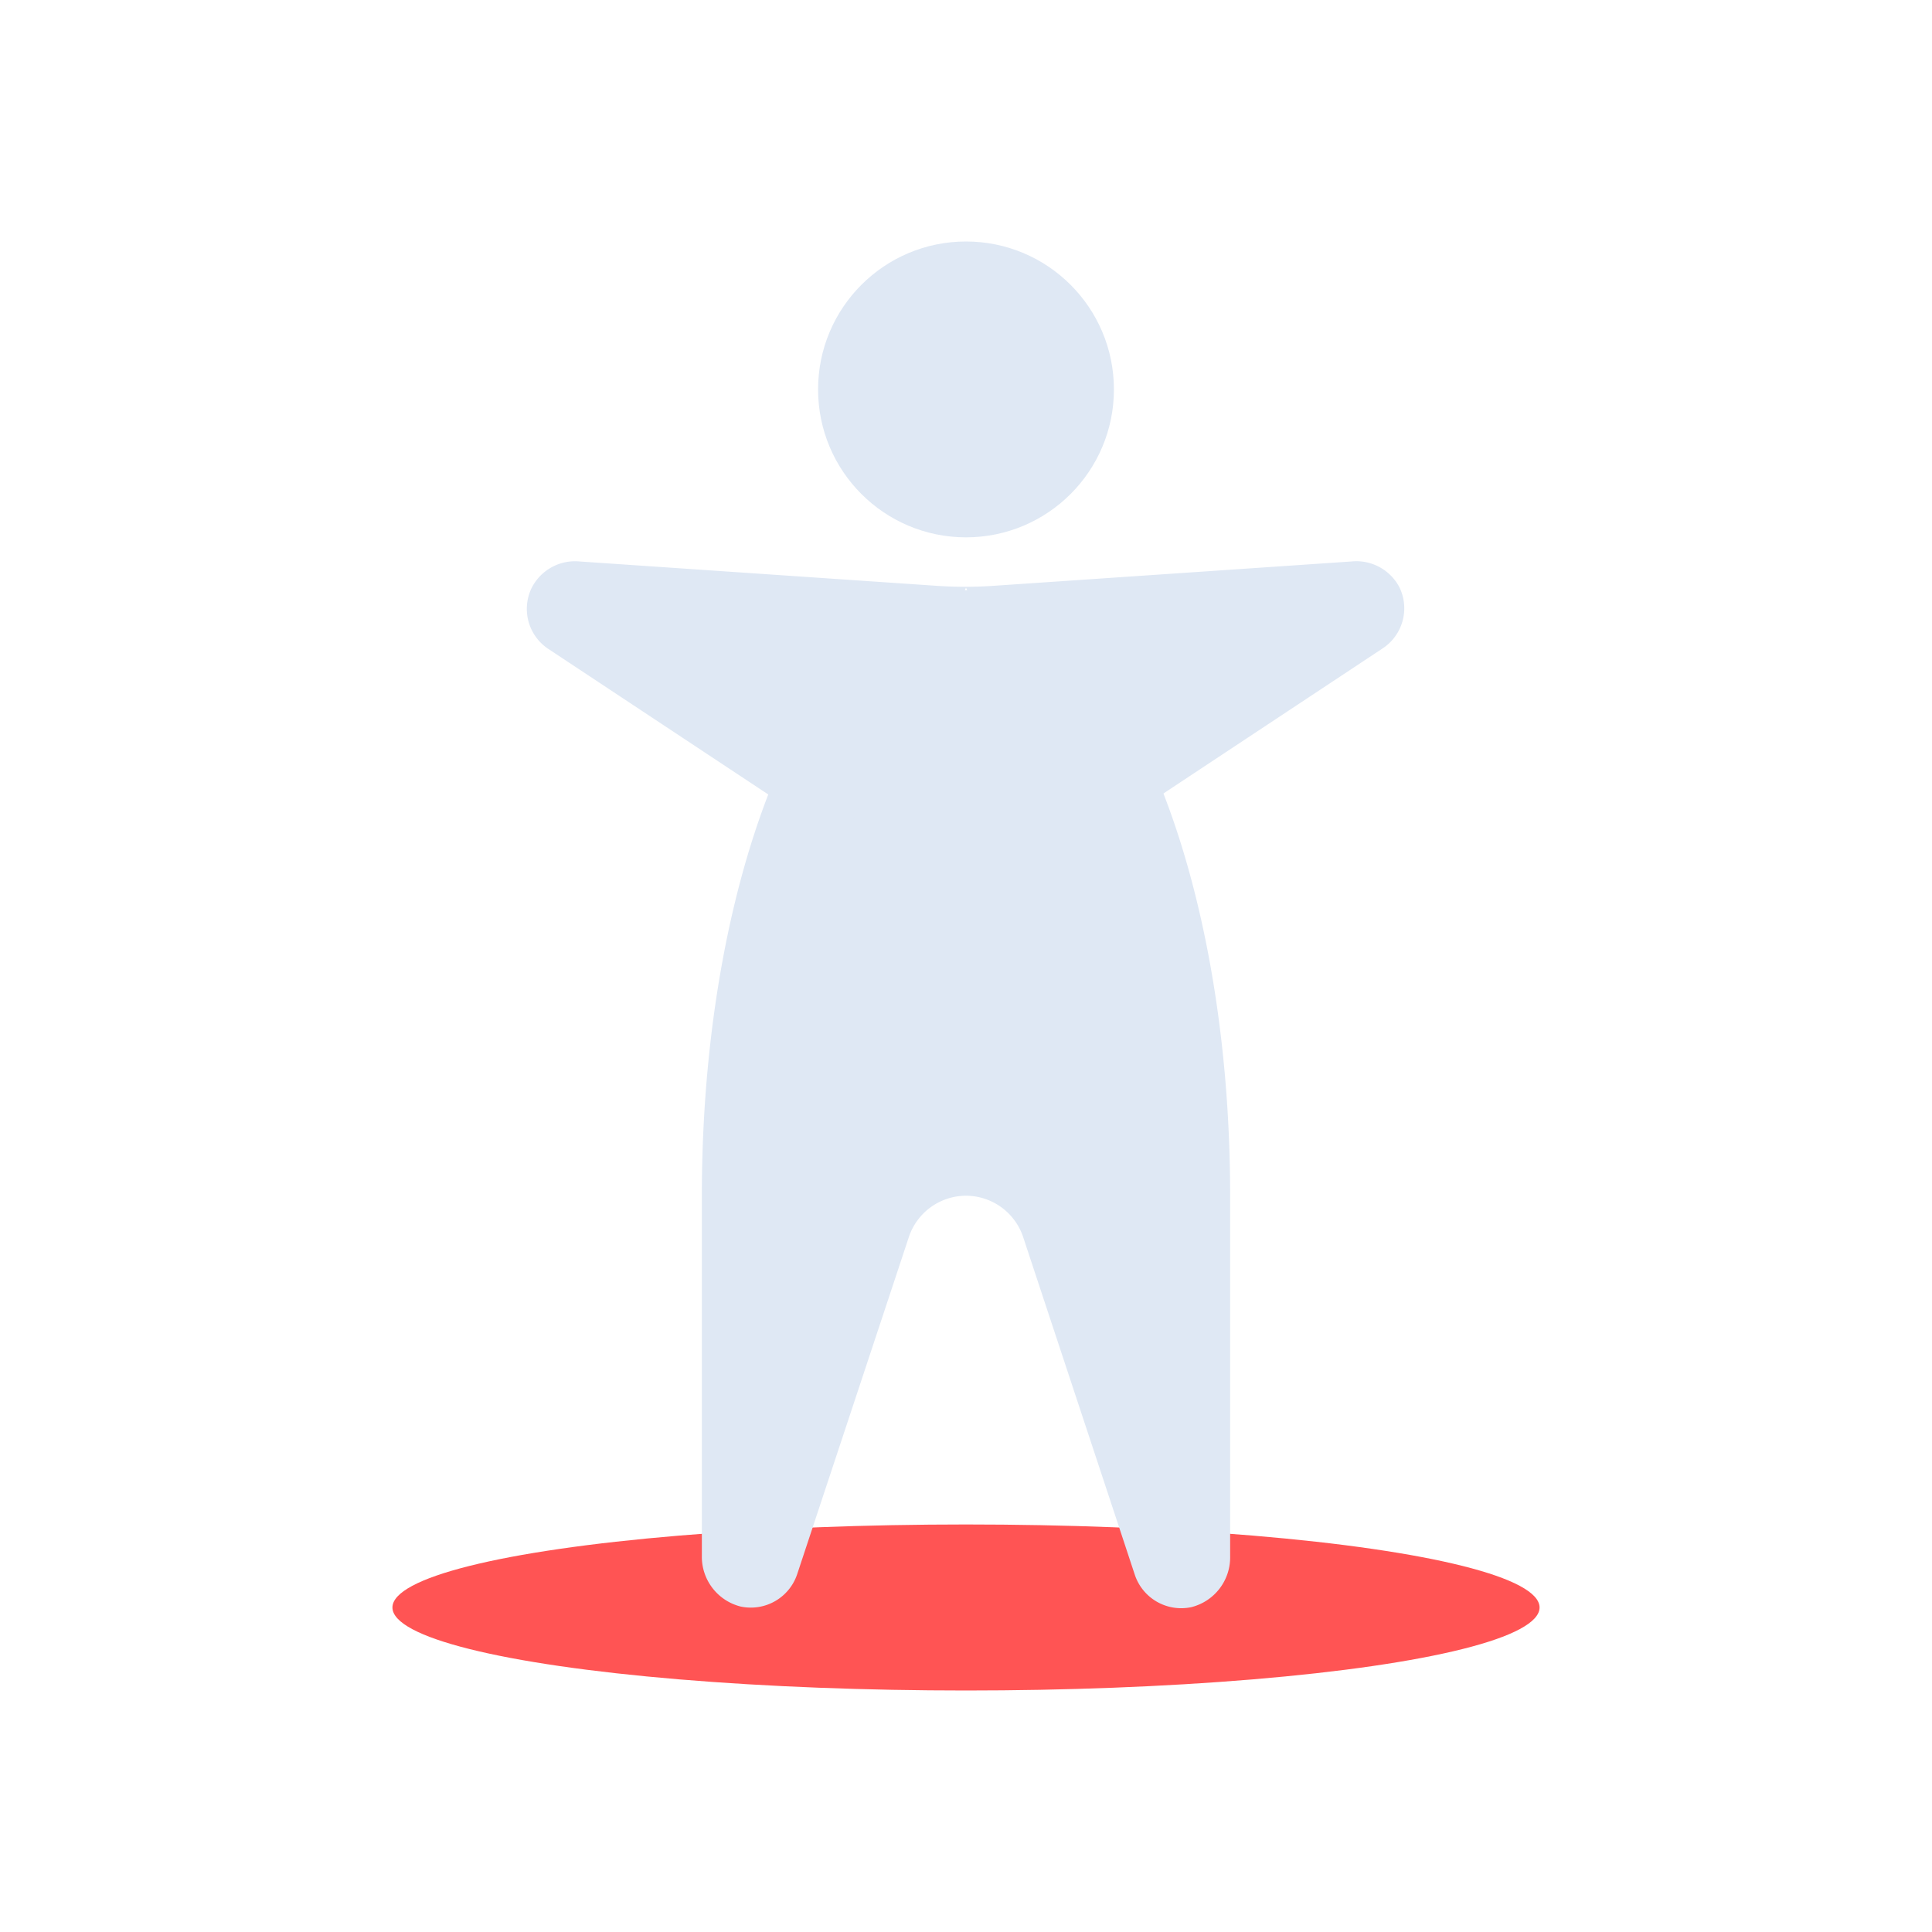 <svg id="Layer_1" data-name="Layer 1" xmlns="http://www.w3.org/2000/svg" viewBox="0 0 64 64"><defs><style>.cls-1{fill:#ff5454;}.cls-2{fill:#dfe8f4;}</style></defs><title>map, navigation, location, navigate, street, view</title><ellipse class="cls-1" cx="32" cy="53.25" rx="19" ry="2.75"/><circle class="cls-2" cx="32" cy="12.9" r="4.9"/><path class="cls-2" d="M32,19.55c-4.83,0-8.75,9-8.75,20.06V51.53a1.7,1.7,0,0,0,1.29,1.69,1.62,1.62,0,0,0,1.87-1.08L30.1,41A2,2,0,0,1,32,39.61h0A2,2,0,0,1,33.9,41l3.69,11.16a1.62,1.62,0,0,0,1.87,1.08,1.7,1.7,0,0,0,1.29-1.69V39.61C40.75,28.53,36.83,19.55,32,19.55Z"/><path class="cls-2" d="M44.76,18.6,33,19.4a14.16,14.16,0,0,1-2.06,0l-11.73-.8a1.61,1.61,0,0,0-1.61.9,1.59,1.59,0,0,0,.57,2l9.7,6.42L32,19.47l4.1,8.43,9.7-6.42a1.59,1.59,0,0,0,.57-2A1.61,1.61,0,0,0,44.76,18.6Z"/></svg>